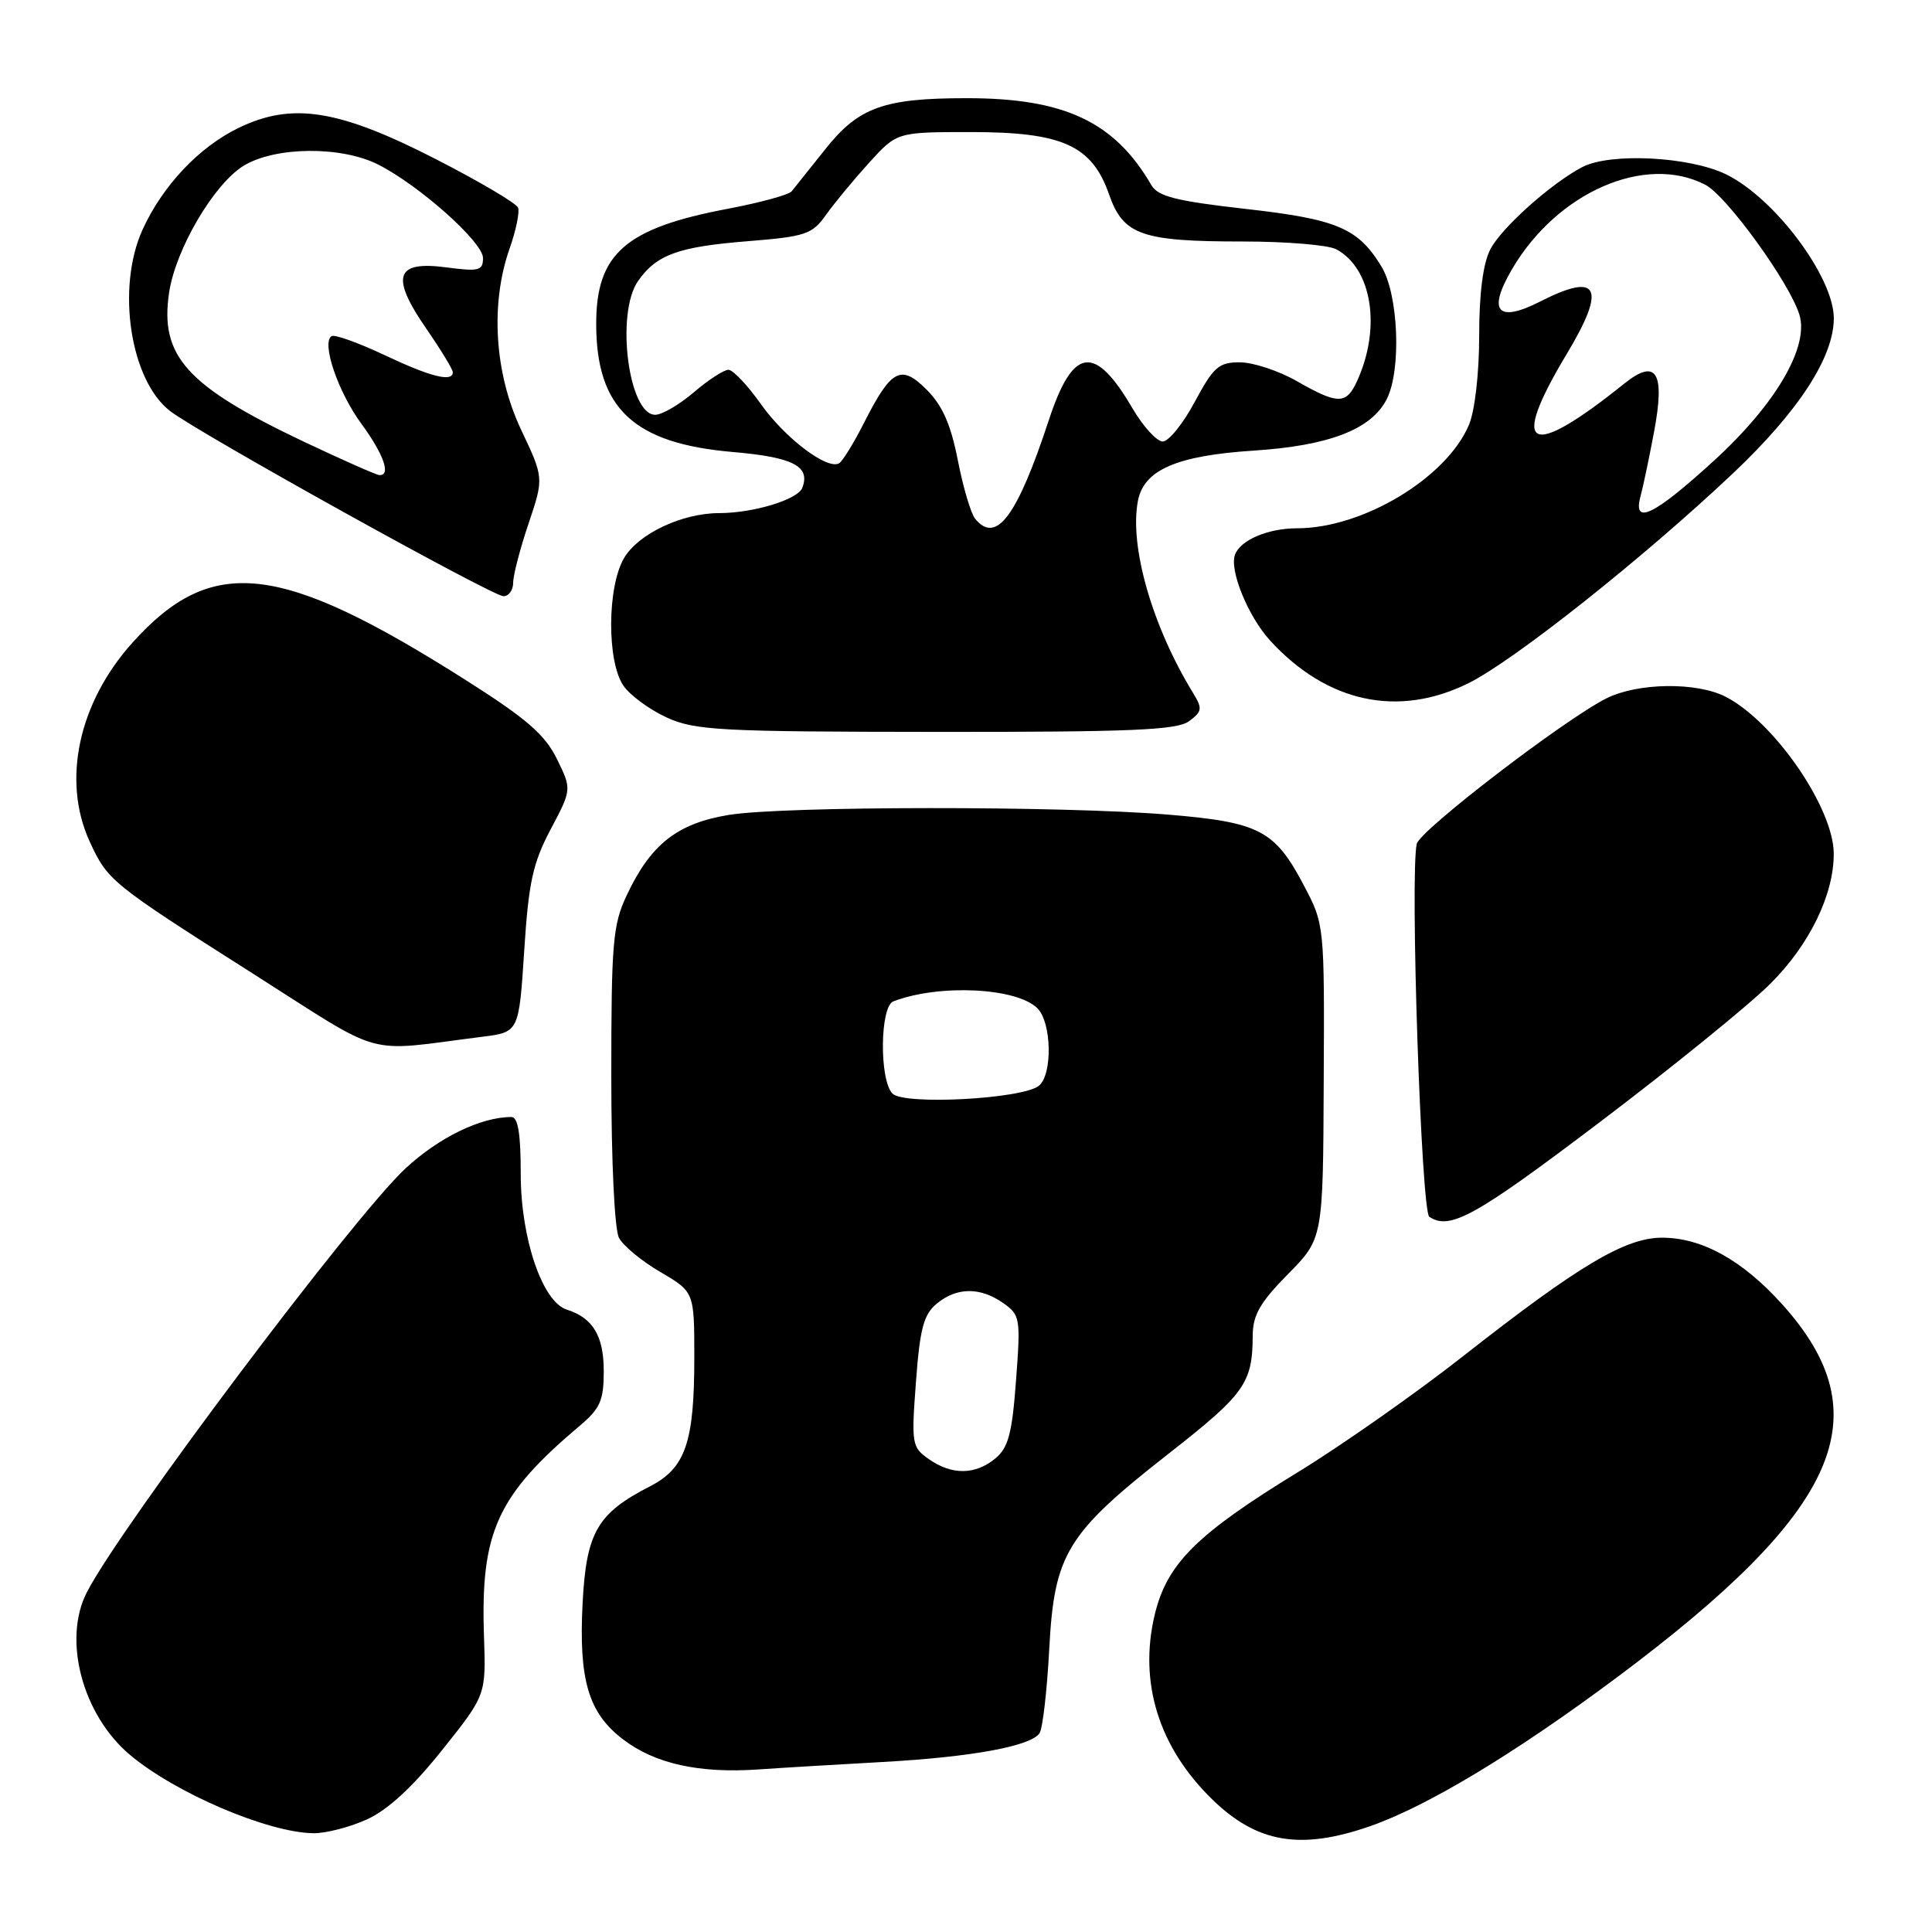 <?xml version="1.0" encoding="UTF-8" standalone="no"?>
<!DOCTYPE svg PUBLIC "-//W3C//DTD SVG 1.1//EN" "http://www.w3.org/Graphics/SVG/1.1/DTD/svg11.dtd" >
<svg xmlns="http://www.w3.org/2000/svg" xmlns:xlink="http://www.w3.org/1999/xlink" version="1.1" viewBox="0 0 256 256">
 <g >
 <path fill="currentColor"
d=" M 181.40 242.03 C 189.00 239.42 200.75 232.34 214.36 222.18 C 243.86 200.14 249.42 187.58 236.17 172.85 C 230.90 166.99 225.52 164.00 220.23 164.00 C 215.37 164.00 209.21 167.66 194.00 179.60 C 187.68 184.57 177.78 191.52 172.01 195.05 C 158.54 203.30 154.64 207.18 153.01 213.94 C 150.86 222.93 153.54 231.55 160.66 238.46 C 166.56 244.19 172.28 245.17 181.40 242.03 Z  M 48.62 241.08 C 51.38 239.83 54.67 236.80 58.57 231.91 C 64.40 224.61 64.40 224.61 64.13 216.80 C 63.66 202.98 65.86 198.16 76.88 188.87 C 79.53 186.63 80.00 185.55 80.00 181.69 C 80.00 177.01 78.57 174.63 75.10 173.53 C 71.86 172.50 69.00 164.08 69.00 155.56 C 69.00 150.18 68.64 148.00 67.75 148.01 C 63.69 148.02 58.14 150.73 53.72 154.83 C 46.85 161.22 16.06 202.17 11.52 210.96 C 8.27 217.24 10.91 227.22 17.22 232.53 C 23.23 237.59 35.47 242.82 41.50 242.91 C 43.15 242.94 46.36 242.11 48.62 241.08 Z  M 117.00 233.47 C 128.76 232.82 136.63 231.37 137.75 229.65 C 138.16 229.02 138.74 224.00 139.03 218.50 C 139.70 205.85 141.32 203.21 154.96 192.53 C 164.93 184.72 165.96 183.27 165.99 177.03 C 166.00 174.26 166.93 172.62 170.65 168.84 C 175.31 164.12 175.31 164.12 175.40 143.31 C 175.50 122.50 175.50 122.50 172.74 117.27 C 168.92 110.01 166.86 108.94 154.76 107.94 C 140.68 106.77 103.80 106.80 96.58 107.98 C 89.74 109.10 86.22 111.87 83.04 118.64 C 81.20 122.54 81.00 124.93 81.00 142.55 C 81.00 153.93 81.43 162.93 82.02 164.03 C 82.58 165.08 85.05 167.12 87.52 168.56 C 92.00 171.19 92.00 171.19 92.00 179.95 C 92.00 191.11 90.82 194.54 86.14 196.94 C 79.15 200.52 77.69 203.04 77.20 212.38 C 76.67 222.60 77.96 226.97 82.55 230.47 C 86.79 233.71 92.61 235.00 100.50 234.46 C 103.80 234.23 111.22 233.79 117.00 233.47 Z  M 211.90 148.75 C 221.53 141.46 231.73 133.19 234.57 130.36 C 239.78 125.18 243.02 118.50 242.98 113.07 C 242.93 107.01 235.10 95.66 228.69 92.34 C 224.82 90.34 216.98 90.45 212.81 92.56 C 207.18 95.42 188.15 110.02 187.73 111.81 C 186.81 115.70 188.32 160.52 189.39 161.23 C 192.12 163.05 195.47 161.19 211.90 148.75 Z  M 63.88 137.38 C 68.76 136.77 68.76 136.77 69.46 125.99 C 70.04 116.92 70.60 114.37 72.96 109.90 C 75.77 104.59 75.77 104.59 73.78 100.54 C 72.19 97.32 69.74 95.20 61.74 90.13 C 37.08 74.48 28.06 73.46 17.54 85.17 C 10.40 93.11 8.18 103.44 11.88 111.50 C 14.27 116.70 14.69 117.05 33.50 129.00 C 51.29 140.31 47.96 139.39 63.88 137.38 Z  M 157.56 95.56 C 159.30 94.27 159.35 93.88 158.08 91.81 C 152.67 82.97 149.63 72.39 150.78 66.37 C 151.56 62.26 155.93 60.37 166.10 59.71 C 176.10 59.06 181.69 56.91 183.74 52.91 C 185.71 49.06 185.32 39.03 183.04 35.30 C 179.94 30.21 177.16 29.04 164.95 27.67 C 155.86 26.64 153.44 26.03 152.57 24.54 C 147.68 16.12 141.04 13.00 128.07 13.01 C 117.09 13.01 113.75 14.22 109.34 19.79 C 107.28 22.38 105.28 24.88 104.90 25.35 C 104.51 25.82 100.69 26.86 96.41 27.67 C 82.87 30.23 79.00 33.62 79.00 42.90 C 79.00 54.11 83.95 58.76 97.08 59.89 C 105.09 60.58 107.41 61.77 106.31 64.64 C 105.71 66.20 99.83 67.99 95.27 67.99 C 90.36 68.00 84.59 70.73 82.70 73.93 C 80.44 77.75 80.40 87.71 82.63 90.89 C 83.53 92.17 86.12 94.06 88.38 95.09 C 92.12 96.78 95.40 96.96 124.06 96.98 C 149.98 97.00 155.96 96.74 157.56 95.56 Z  M 194.61 90.51 C 200.69 87.48 217.83 73.87 229.64 62.71 C 238.31 54.51 242.97 47.35 242.99 42.20 C 243.01 36.73 235.15 26.22 228.69 23.09 C 223.84 20.74 213.38 20.21 209.68 22.13 C 205.57 24.27 198.97 30.16 197.48 33.03 C 196.51 34.91 196.00 38.85 196.00 44.48 C 196.00 49.42 195.43 54.43 194.65 56.28 C 191.71 63.30 180.60 70.00 171.88 70.00 C 168.04 70.00 164.39 71.54 163.65 73.48 C 162.86 75.52 165.38 81.69 168.30 84.88 C 175.85 93.12 185.31 95.14 194.61 90.51 Z  M 68.00 77.19 C 68.00 76.20 68.92 72.68 70.04 69.36 C 72.07 63.33 72.07 63.33 69.04 56.92 C 65.52 49.47 64.94 40.27 67.53 32.92 C 68.37 30.54 68.87 28.11 68.65 27.52 C 68.42 26.93 63.50 24.03 57.72 21.07 C 44.87 14.49 38.70 13.51 31.61 16.95 C 26.38 19.48 21.53 24.62 18.89 30.43 C 15.38 38.16 17.26 50.44 22.57 54.49 C 26.55 57.52 65.24 79.00 66.71 79.00 C 67.42 79.00 68.00 78.19 68.00 77.19 Z  M 123.09 193.35 C 120.82 191.76 120.75 191.35 121.37 183.10 C 121.89 176.05 122.39 174.18 124.11 172.75 C 126.76 170.55 129.87 170.52 132.91 172.65 C 135.18 174.24 135.25 174.65 134.63 182.90 C 134.11 189.95 133.61 191.82 131.89 193.25 C 129.24 195.45 126.13 195.48 123.09 193.35 Z  M 118.25 144.90 C 116.50 143.08 116.60 133.37 118.37 132.69 C 124.43 130.36 134.72 130.86 137.47 133.61 C 139.35 135.49 139.49 142.35 137.67 143.86 C 135.54 145.62 119.76 146.47 118.25 144.90 Z  M 129.22 68.75 C 128.65 68.06 127.62 64.58 126.92 61.00 C 125.99 56.25 124.88 53.73 122.80 51.65 C 119.37 48.21 118.10 48.89 114.44 56.12 C 113.12 58.72 111.66 61.09 111.20 61.38 C 109.65 62.33 104.00 58.05 100.79 53.50 C 99.04 51.03 97.12 49.00 96.52 49.00 C 95.92 49.00 93.87 50.33 91.96 51.96 C 90.06 53.59 87.76 54.94 86.85 54.96 C 83.29 55.05 81.54 41.53 84.55 37.23 C 86.99 33.75 89.87 32.70 98.97 31.97 C 106.78 31.34 107.60 31.07 109.47 28.44 C 110.59 26.87 113.16 23.77 115.18 21.54 C 118.86 17.50 118.86 17.50 128.68 17.50 C 140.79 17.50 144.69 19.27 146.96 25.77 C 148.84 31.15 151.26 32.00 164.71 32.00 C 170.44 32.00 176.00 32.46 177.06 33.03 C 181.80 35.57 183.05 43.41 179.83 50.47 C 178.39 53.62 177.31 53.63 171.85 50.51 C 169.46 49.14 166.07 48.02 164.31 48.01 C 161.49 48.00 160.81 48.60 158.31 53.25 C 156.77 56.14 154.85 58.50 154.07 58.50 C 153.28 58.50 151.48 56.52 150.06 54.11 C 145.05 45.54 142.17 45.95 138.97 55.68 C 134.77 68.44 132.01 72.14 129.22 68.75 Z  M 217.38 65.75 C 217.72 64.51 218.52 60.68 219.17 57.23 C 220.66 49.33 219.49 47.42 215.25 50.81 C 202.53 61.02 199.93 59.67 207.62 46.87 C 212.89 38.09 211.85 36.00 204.15 39.92 C 198.43 42.84 197.05 41.30 200.35 35.67 C 206.33 25.46 218.00 20.36 225.96 24.48 C 228.79 25.94 237.13 37.46 238.43 41.70 C 239.74 45.97 235.28 53.58 227.10 61.05 C 219.14 68.32 216.31 69.69 217.38 65.75 Z  M 40.31 58.55 C 24.73 51.16 21.14 47.20 22.41 38.76 C 23.27 33.01 28.36 24.36 32.29 21.96 C 36.49 19.40 45.26 19.33 50.14 21.82 C 55.62 24.61 64.00 32.09 64.00 34.19 C 64.00 35.86 63.46 36.00 59.15 35.43 C 52.40 34.53 51.71 36.61 56.46 43.51 C 58.41 46.33 60.00 48.95 60.00 49.32 C 60.00 50.68 57.05 49.94 50.93 47.04 C 47.49 45.42 44.34 44.29 43.94 44.54 C 42.56 45.39 44.78 51.93 47.89 56.16 C 50.86 60.21 51.85 63.06 50.25 62.95 C 49.84 62.92 45.36 60.94 40.31 58.55 Z "/>
</g>
</svg>